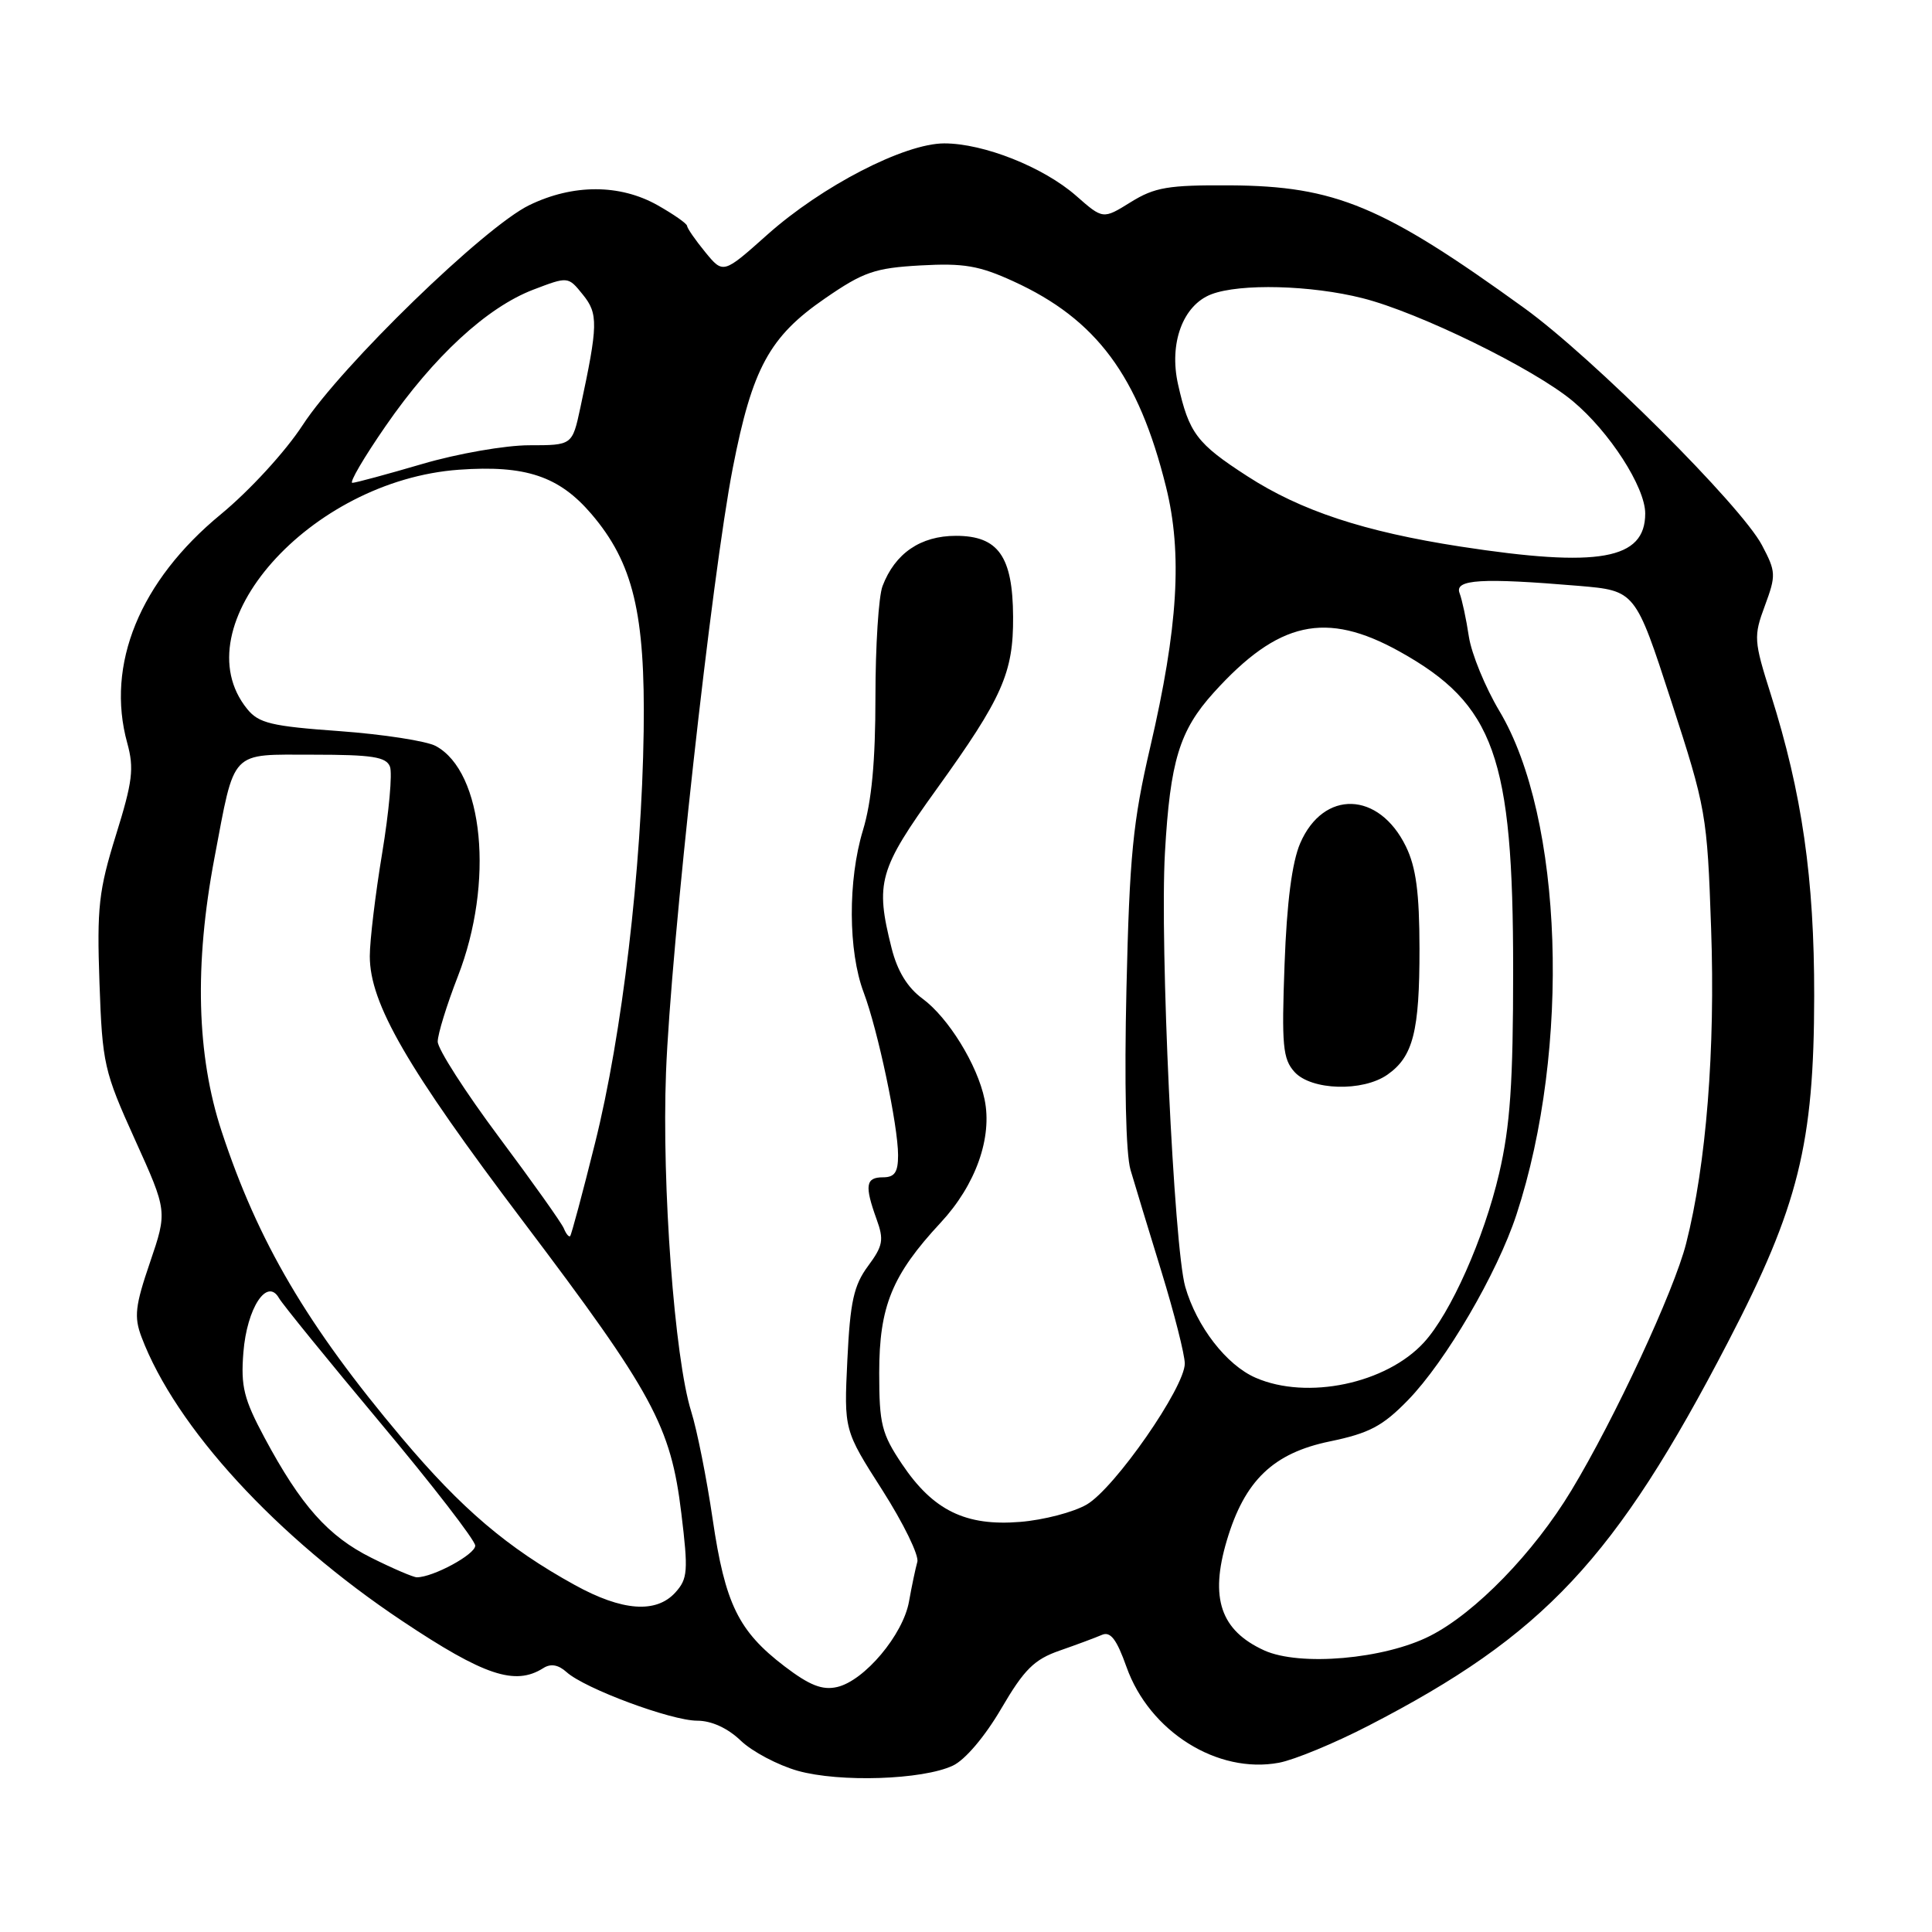 <?xml version="1.0" encoding="UTF-8" standalone="no"?>
<!DOCTYPE svg PUBLIC "-//W3C//DTD SVG 1.1//EN" "http://www.w3.org/Graphics/SVG/1.1/DTD/svg11.dtd" >
<svg xmlns="http://www.w3.org/2000/svg" xmlns:xlink="http://www.w3.org/1999/xlink" version="1.1" viewBox="0 0 256 256">
 <g >
 <path fill="currentColor"
d=" M 126.25 233.96 C 127.87 233.21 130.50 230.11 132.67 226.40 C 135.71 221.20 137.04 219.88 140.42 218.71 C 142.66 217.93 145.18 216.99 146.01 216.63 C 147.14 216.14 147.96 217.20 149.27 220.89 C 152.31 229.44 161.32 235.10 169.48 233.57 C 171.50 233.19 176.83 230.99 181.32 228.67 C 204.58 216.68 214.04 206.58 229.00 177.77 C 238.31 159.85 240.37 151.55 240.39 132.00 C 240.41 116.39 238.78 105.10 234.64 92.01 C 232.38 84.88 232.35 84.32 233.86 80.25 C 235.35 76.22 235.33 75.76 233.47 72.24 C 230.71 67.01 210.99 47.34 202.00 40.84 C 183.25 27.28 176.95 24.65 163.00 24.56 C 154.78 24.51 153.01 24.81 149.82 26.79 C 146.15 29.07 146.15 29.07 142.59 25.94 C 138.27 22.15 130.35 19.00 125.12 19.00 C 119.85 19.00 108.90 24.65 101.66 31.11 C 95.83 36.31 95.83 36.31 93.45 33.41 C 92.14 31.81 91.06 30.25 91.04 29.93 C 91.02 29.62 89.25 28.39 87.11 27.18 C 82.12 24.38 75.93 24.37 70.14 27.18 C 64.20 30.05 45.24 48.46 40.11 56.32 C 37.82 59.84 33.09 64.99 29.26 68.15 C 18.53 76.98 13.99 88.06 16.86 98.45 C 17.79 101.82 17.57 103.57 15.36 110.66 C 13.08 118.00 12.83 120.23 13.18 130.22 C 13.56 140.98 13.78 141.94 17.88 151.00 C 22.18 160.50 22.18 160.50 19.88 167.26 C 17.91 173.02 17.74 174.48 18.75 177.16 C 23.27 189.12 36.63 203.68 53.30 214.79 C 64.15 222.03 68.24 223.40 71.98 221.04 C 72.97 220.40 73.98 220.58 75.07 221.56 C 77.47 223.74 88.94 228.00 92.38 228.00 C 94.27 228.00 96.42 228.98 98.15 230.64 C 99.67 232.10 103.07 233.89 105.70 234.64 C 111.26 236.20 122.24 235.84 126.25 233.96 Z  M 103.96 220.80 C 97.84 216.13 96.08 212.52 94.43 201.29 C 93.64 195.91 92.36 189.47 91.58 187.00 C 89.38 179.97 87.68 157.07 88.25 142.10 C 88.89 125.38 94.32 76.27 97.10 62.00 C 99.68 48.78 101.96 44.60 109.32 39.54 C 114.41 36.03 115.92 35.51 121.97 35.17 C 127.70 34.85 129.75 35.20 134.29 37.28 C 145.29 42.31 150.85 49.80 154.50 64.50 C 156.70 73.33 156.10 83.15 152.41 99.00 C 150.11 108.88 149.67 113.39 149.26 131.02 C 148.97 143.54 149.18 152.91 149.80 155.02 C 150.36 156.94 152.21 163.00 153.90 168.50 C 155.59 174.00 156.98 179.47 156.99 180.67 C 157.01 183.81 147.72 197.18 144.01 199.35 C 142.27 200.37 138.29 201.41 135.17 201.66 C 127.95 202.25 123.64 200.14 119.52 194.00 C 116.82 189.98 116.50 188.69 116.50 181.92 C 116.50 173.08 118.20 168.94 124.65 162.00 C 129.28 157.02 131.52 150.74 130.46 145.67 C 129.51 141.09 125.66 134.84 122.23 132.32 C 120.24 130.86 118.90 128.66 118.14 125.63 C 115.95 116.94 116.44 115.22 124.13 104.53 C 132.82 92.46 134.29 89.14 134.24 81.73 C 134.20 73.72 132.28 71.00 126.67 71.00 C 121.97 71.00 118.59 73.32 116.94 77.66 C 116.42 79.02 116.00 85.63 116.00 92.35 C 116.00 100.87 115.50 106.22 114.34 110.03 C 112.34 116.63 112.38 126.04 114.44 131.50 C 116.32 136.49 119.00 149.15 119.00 153.07 C 119.00 155.33 118.55 156.00 117.00 156.00 C 114.71 156.00 114.54 157.08 116.14 161.52 C 117.15 164.29 117.01 165.07 115.01 167.77 C 113.13 170.32 112.65 172.48 112.28 180.18 C 111.83 189.50 111.83 189.50 116.92 197.46 C 119.71 201.84 121.80 206.11 121.55 206.96 C 121.31 207.81 120.81 210.17 120.45 212.20 C 119.67 216.61 114.54 222.71 110.92 223.54 C 108.96 223.99 107.27 223.32 103.96 220.80 Z  M 167.50 218.68 C 161.74 216.04 160.28 211.77 162.56 204.12 C 164.92 196.18 168.70 192.54 176.23 190.99 C 181.43 189.91 183.20 188.98 186.56 185.53 C 191.56 180.39 198.38 168.74 200.94 160.94 C 208.17 138.92 207.13 108.33 198.67 94.20 C 196.80 91.06 194.98 86.63 194.63 84.34 C 194.29 82.05 193.73 79.46 193.40 78.59 C 192.70 76.76 196.32 76.55 209.20 77.63 C 216.69 78.27 216.69 78.27 221.44 92.88 C 226.07 107.12 226.21 107.90 226.73 123.00 C 227.30 139.07 226.09 154.29 223.42 164.77 C 221.83 171.04 213.93 188.04 208.21 197.50 C 203.24 205.74 195.49 213.72 189.50 216.76 C 183.44 219.85 172.22 220.83 167.50 218.68 Z  M 76.16 210.02 C 67.23 205.10 61.16 199.93 53.22 190.50 C 40.69 175.63 34.19 164.56 29.37 149.92 C 26.05 139.85 25.74 127.82 28.41 113.71 C 31.17 99.15 30.37 100.00 41.51 100.00 C 49.30 100.00 51.17 100.29 51.67 101.58 C 52.01 102.46 51.54 107.61 50.64 113.04 C 49.74 118.47 49.00 124.62 49.00 126.70 C 49.00 132.96 53.92 141.47 69.33 161.86 C 86.55 184.65 88.88 188.95 90.28 200.52 C 91.21 208.17 91.13 209.19 89.50 211.00 C 86.95 213.82 82.45 213.49 76.16 210.02 Z  M 49.22 206.42 C 43.49 203.57 39.87 199.50 35.05 190.50 C 32.31 185.38 31.89 183.72 32.25 179.20 C 32.72 173.31 35.39 169.23 36.97 172.01 C 37.44 172.83 43.48 180.26 50.38 188.51 C 57.28 196.75 62.95 204.09 62.97 204.80 C 63.00 205.96 57.39 209.00 55.23 209.00 C 54.77 209.00 52.06 207.84 49.22 206.42 Z  M 166.38 182.56 C 162.51 180.88 158.56 175.77 157.05 170.50 C 155.55 165.25 153.67 125.14 154.36 113.00 C 155.05 100.83 156.28 96.81 160.81 91.79 C 169.39 82.29 175.68 80.90 185.45 86.33 C 198.02 93.33 200.50 100.26 200.50 128.50 C 200.50 143.50 200.11 149.19 198.64 155.50 C 196.64 164.08 192.22 174.02 188.68 177.88 C 183.68 183.34 173.21 185.54 166.38 182.56 Z  M 183.84 142.40 C 187.25 140.01 188.10 136.66 188.09 125.71 C 188.08 118.25 187.63 114.91 186.29 112.16 C 182.71 104.83 175.36 104.61 172.28 111.74 C 171.20 114.26 170.51 119.55 170.21 127.79 C 169.81 138.55 169.98 140.32 171.53 142.04 C 173.75 144.49 180.57 144.69 183.84 142.40 Z  M 74.72 162.79 C 74.44 162.08 70.56 156.62 66.10 150.65 C 61.65 144.68 58.00 139.00 58.00 138.02 C 58.00 137.04 59.20 133.15 60.67 129.37 C 65.50 116.97 64.09 102.28 57.74 98.85 C 56.51 98.19 50.78 97.30 45.01 96.88 C 35.94 96.23 34.28 95.83 32.75 93.94 C 23.91 83.02 41.06 63.66 60.82 62.24 C 69.64 61.61 74.07 63.09 78.36 68.10 C 83.90 74.58 85.51 81.29 85.29 96.89 C 85.03 115.15 82.44 137.09 78.84 151.49 C 77.20 158.09 75.71 163.62 75.55 163.79 C 75.38 163.95 75.01 163.50 74.72 162.79 Z  M 193.50 72.42 C 180.75 70.45 172.36 67.68 165.28 63.10 C 158.58 58.77 157.55 57.41 156.10 50.94 C 154.87 45.49 156.74 40.43 160.52 38.99 C 164.34 37.54 173.71 37.78 180.54 39.51 C 188.01 41.39 203.25 48.85 208.39 53.14 C 213.26 57.19 218.00 64.55 218.00 68.04 C 218.00 74.16 211.87 75.25 193.50 72.42 Z  M 51.10 56.45 C 57.46 47.24 64.52 40.73 70.67 38.38 C 75.28 36.62 75.28 36.62 77.23 39.04 C 79.29 41.57 79.25 43.06 76.90 54.02 C 75.83 59.00 75.83 59.00 70.12 59.00 C 66.97 59.00 60.60 60.11 55.95 61.48 C 51.30 62.84 47.14 63.97 46.69 63.98 C 46.24 63.99 48.23 60.60 51.10 56.45 Z "/>
</g>
</svg>